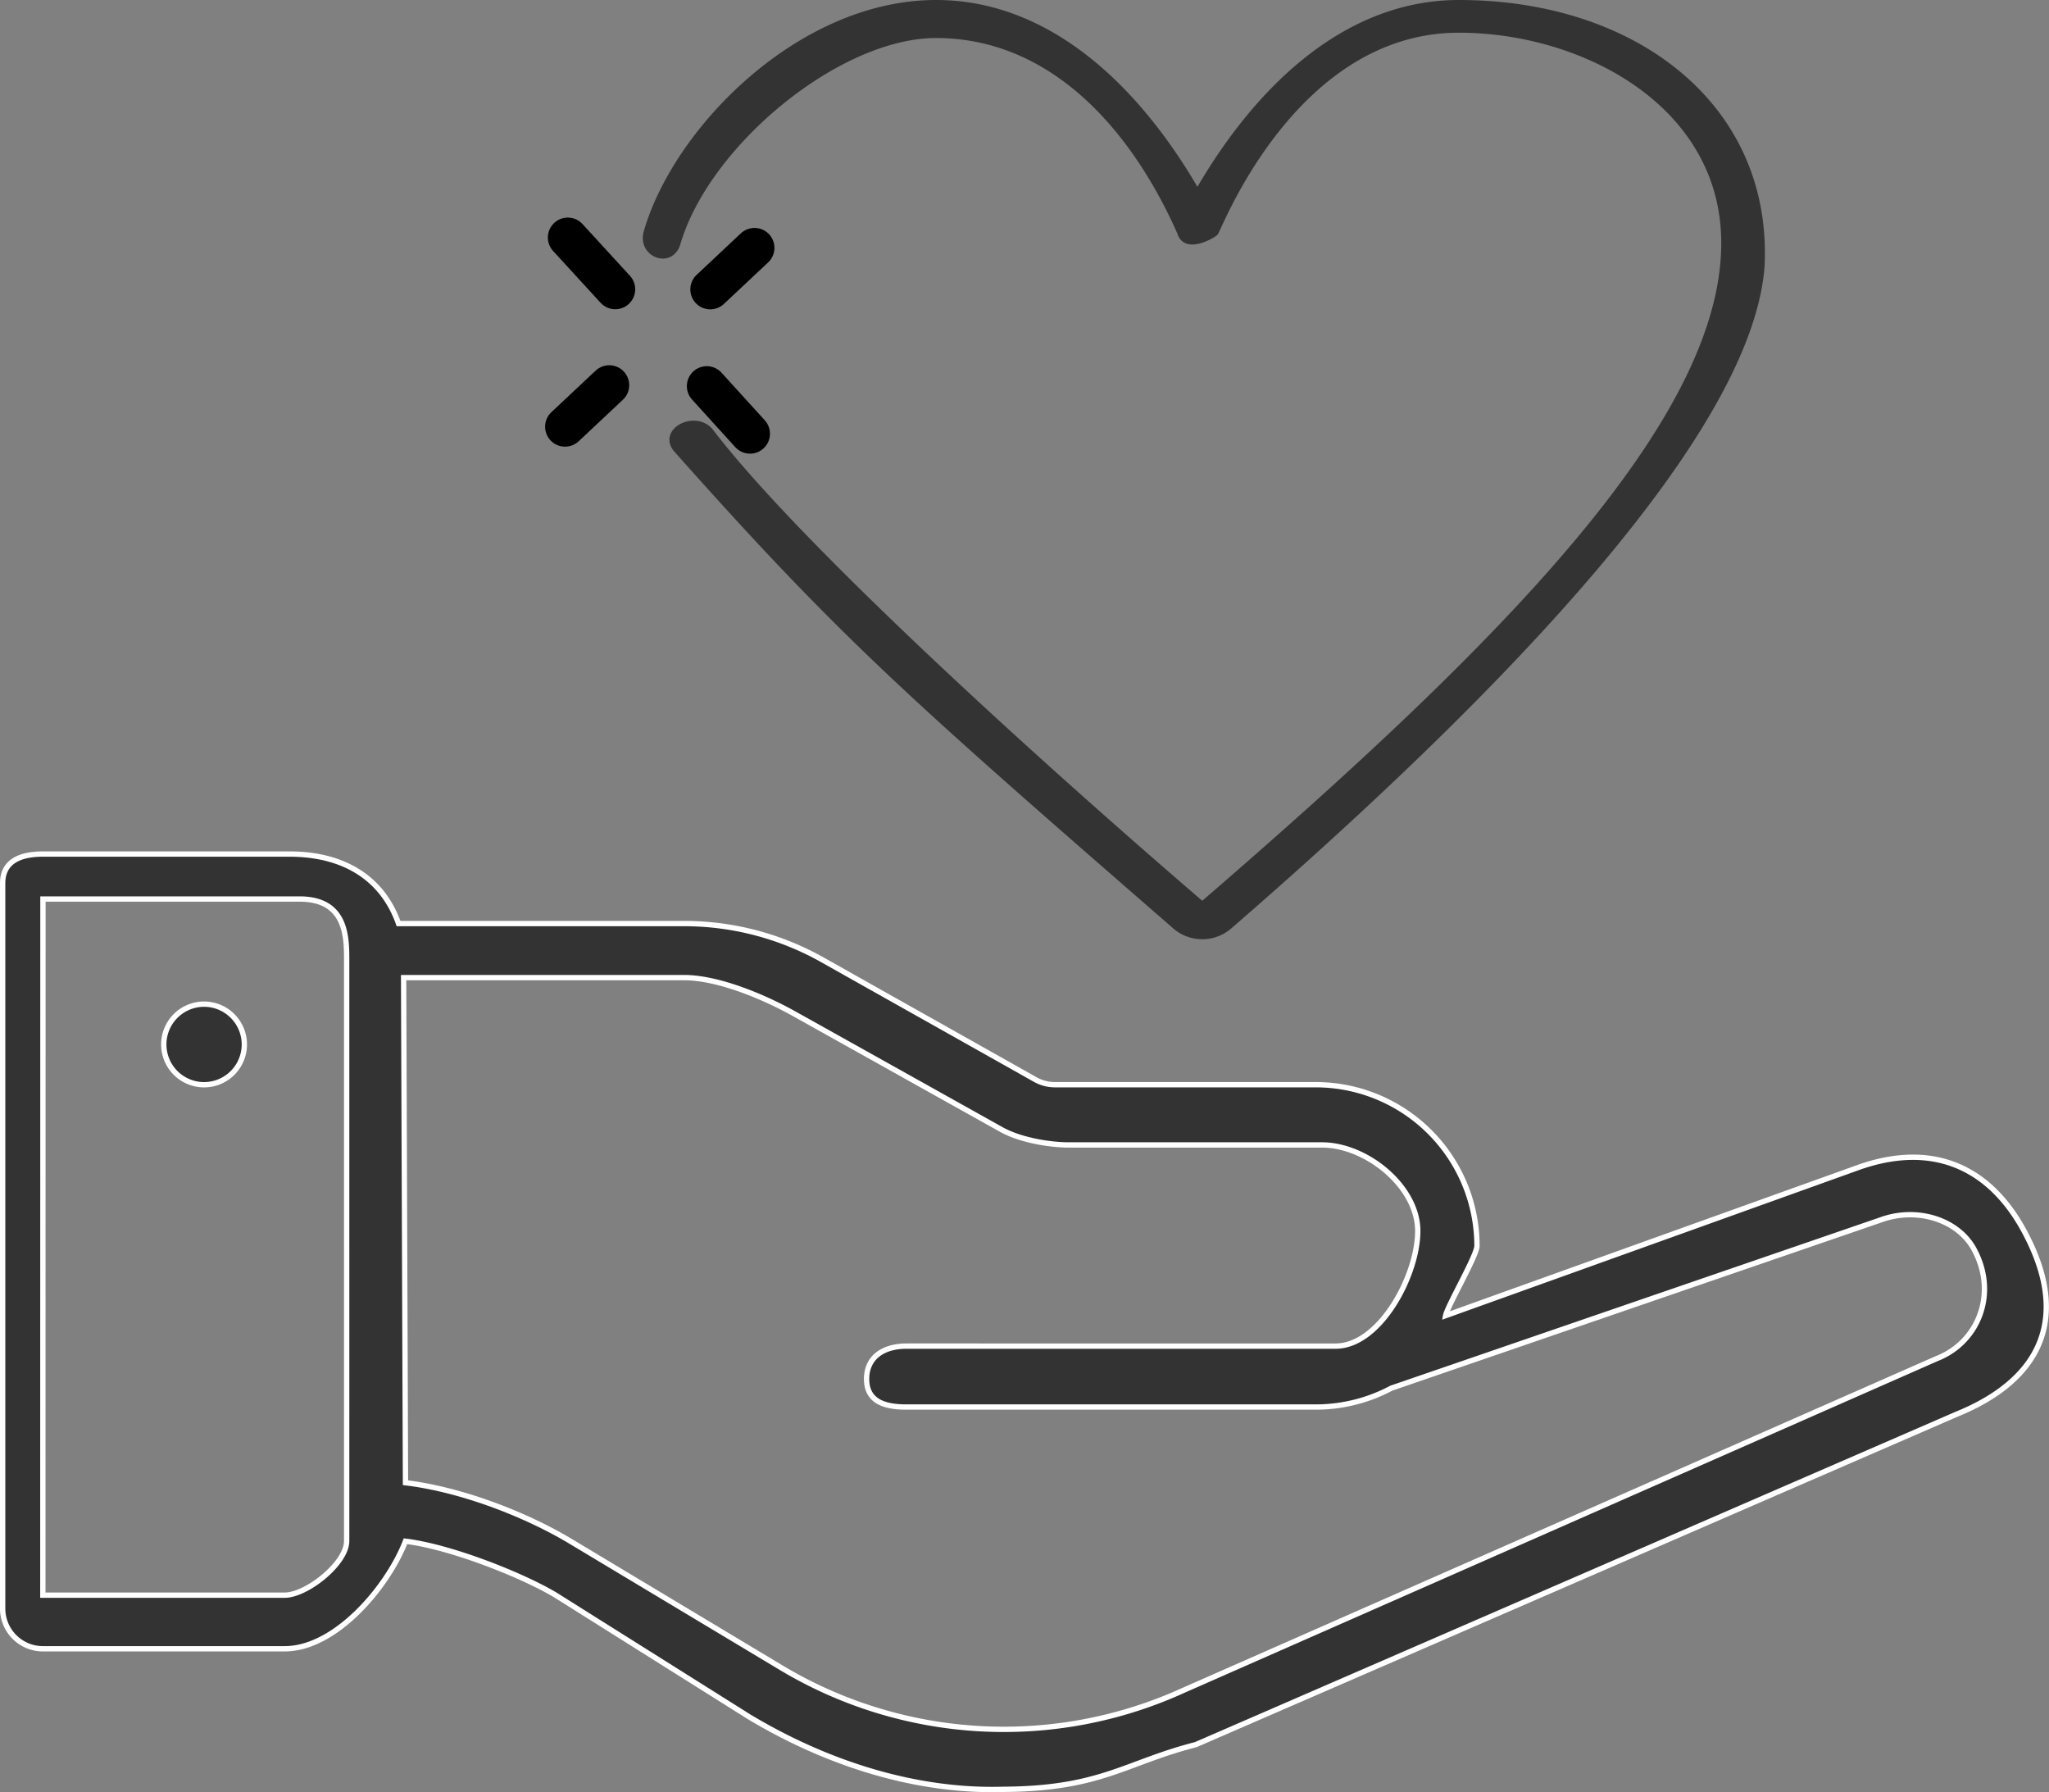 <svg xmlns="http://www.w3.org/2000/svg" width="770.764" height="674.02" viewBox="0 0 770.764 674.02">
  <rect x="0" y="0" width="770.764" height="674.02" fill="#808080" stroke="none"/>
  <g id="whygalaxy_dark4" transform="translate(5359.836 -145.5)">
    <g id="heart" transform="translate(-5358.836 126)">
      <path id="Path_189" data-name="Path 189" d="M55.153,262.6a15.153,15.153,0,1,0,15.153,15.153A15.159,15.159,0,0,0,55.153,262.6Zm0,0" transform="translate(20.611 134.554)" fill="#333" stroke="#fff" stroke-width="2"/>
      <path id="Path_190" data-name="Path 190" d="M697.833,344.707,542.782,400.361c.633-3.516,11.807-22.6,11.807-26.242a60.679,60.679,0,0,0-60.611-60.612H395.851a15.16,15.16,0,0,1-7.44-1.947l-80.056-45.026A106.159,106.159,0,0,0,256.338,252.9H148.918c-6.251-17.633-21.256-26.139-41.008-26.139H15.153C6.783,226.758,0,229.38,0,237.75V510.5a15.151,15.151,0,0,0,15.153,15.153H106.07c19.3,0,38.888-23.428,45.459-40.463,17.153,2.131,44.034,12.821,56.505,20.3l72.751,45.742c30.022,18.018,63.534,28.29,95.834,27.273,36.552-.213,45.773-10.049,72.207-16.811L734.937,437.465c31.324-12.708,43.368-35.809,25.463-68.932-13.17-24.375-34.792-33.788-62.565-23.826ZM129.4,485.185c-.036,8.322-15,20.3-23.327,20.3H15.116l.037-261.81h96.583c17.662,0,17.662,14.5,17.662,22.856Zm598.443-68.792c-.16.059-.32.13-.479.2L444.068,541.328a162.857,162.857,0,0,1-151.262-8.595l-79.251-47.548c-16.964-10.175-41.256-19.5-62.026-21.985l-.7-189.972h105.5c13,0,30.506,7.448,41.817,13.823l77.48,43.287c6.783,3.824,17.661,5.82,25.463,5.82h95.214c16.71,0,36.012,15.659,36.012,32.374,0,16.651-14.216,43.287-30.919,43.287H339.94c-8.37,0-14.957,4-14.957,12.368s6.588,10.543,14.957,10.543H493.978a60.494,60.494,0,0,0,28.406-7.1L706.627,364.3c13.578-4.9,28.933-.024,34.952,11.116,9.027,16.7,1.563,34.852-13.738,40.978Zm0,0" transform="translate(0 113.942)" fill="#333" stroke="#fff" stroke-width="2"/>
      <path id="Path_191" data-name="Path 191" d="M358.9,368.04a15.167,15.167,0,0,0,19.853,0C502.386,260.892,574.647,174.717,578.839,120.247c3.078-59.6-47.171-98.746-113.47-98.746-43.541,0-76.883,34.1-98.358,71.76-21.427-37.58-54.734-71.76-98.34-71.76-50.756,0-97.3,47.348-108.457,85.8-2.356,8.032,8.515,12.131,10.865,4.1,11.039-37.669,60.621-78.6,97.592-78.6,43.227,0,74.193,33.849,92.2,74.5,1.817,6.564,11.458,1,12.549,0s29.449-76.5,91.948-76.5c47.424,0,100.187,28.374,100.187,80.6,0,67.407-82.88,151.187-196.728,249.349-69.366-59.57-153.838-137.089-185.156-178.108-5.079-6.653-17.665-.783-12.592,5.876,62.621,70.47,87.756,92.45,187.822,179.52Zm0,0" transform="translate(82.42 -0.501)" fill="#333" stroke="#333" stroke-width="3"/>
    </g>
    <g id="Group_452" data-name="Group 452" transform="matrix(-0.951, -0.309, 0.309, -0.951, -10630.33, 1996.68)">
      <line id="Line_10" data-name="Line 10" x1="11" y2="20" transform="translate(-4703.5 3302.5)" fill="none" stroke="#000" stroke-linecap="round" stroke-width="15"/>
      <line id="Line_11" data-name="Line 11" x2="21" y2="12" transform="translate(-4759.5 3321.5)" fill="none" stroke="#000" stroke-linecap="round" stroke-width="15"/>
      <line id="Line_12" data-name="Line 12" x1="11" y2="20" transform="translate(-4739.5 3368.5)" fill="none" stroke="#000" stroke-linecap="round" stroke-width="15"/>
      <line id="Line_13" data-name="Line 13" x2="23" y2="13" transform="translate(-4694.5 3357.5)" fill="none" stroke="#000" stroke-linecap="round" stroke-width="15"/>
    </g>
  </g>
</svg>
